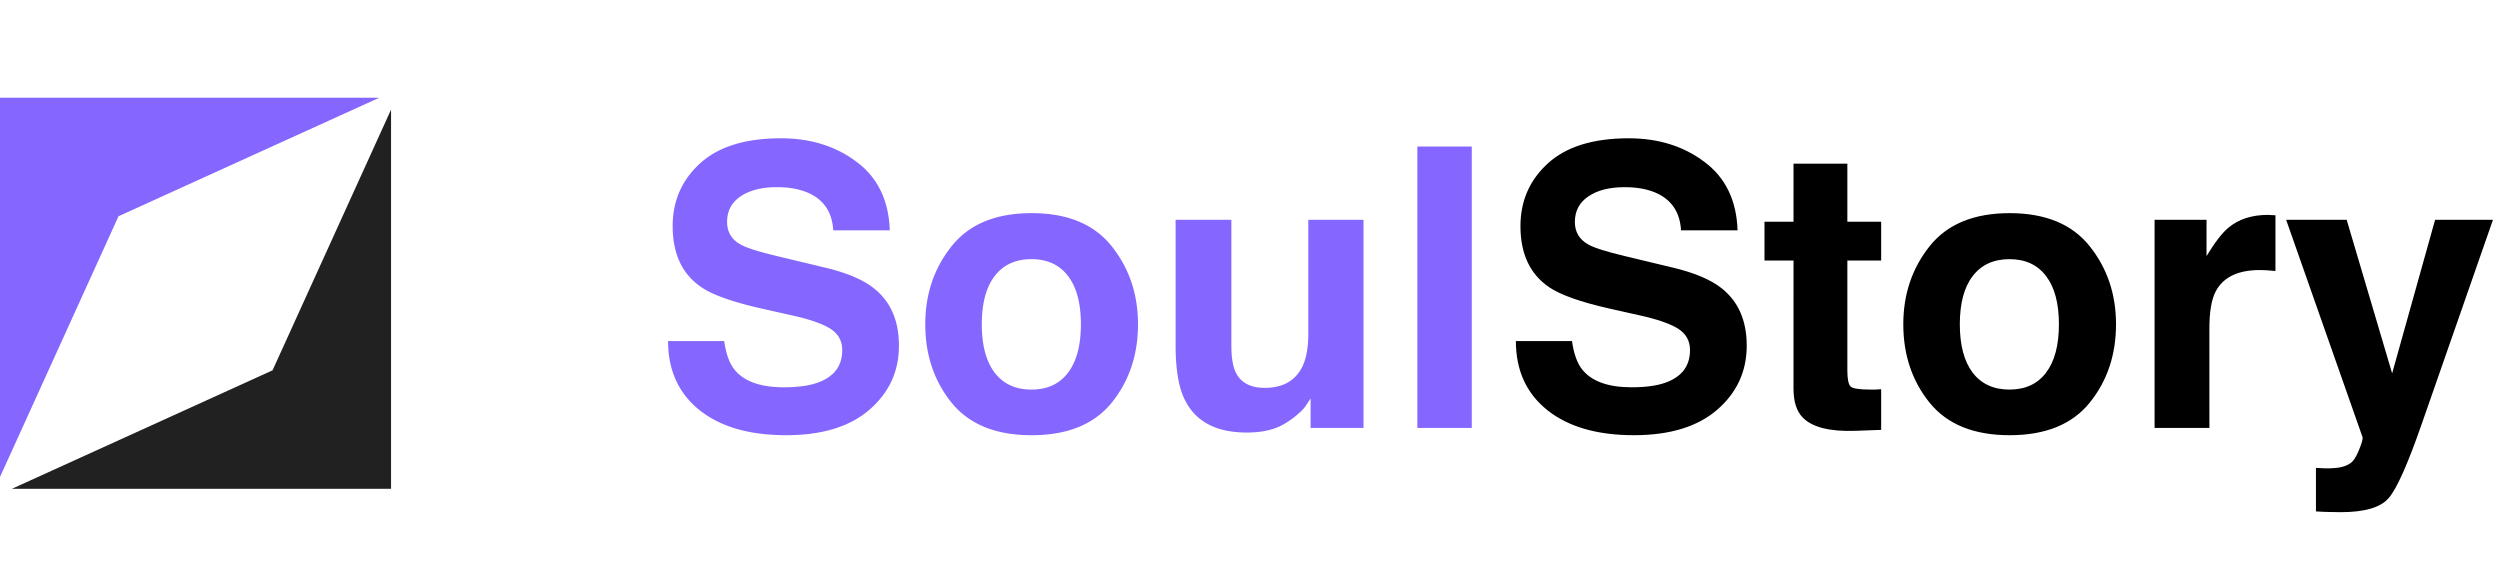 <svg xmlns="http://www.w3.org/2000/svg" width="3026" height="710" fill="none"><path fill="#212121" d="m329.9 448.232 143.434-315.555v458.99H14.344z"/><path fill="#8566FF" d="M143.434 261.768 0 577.323v-458.99h458.99zM876.595 412.84q3.236 23.344 12.712 34.9 17.334 21.031 59.398 21.031 25.192 0 40.908-5.546 29.816-10.632 29.817-39.522 0-16.872-14.79-26.116-14.797-9.014-46.459-15.948l-36.055-8.089q-53.157-12.018-73.496-26.116-34.437-23.575-34.437-73.728 0-45.761 33.281-76.038t97.764-30.277c35.901 0 66.482 9.553 91.752 28.659 25.43 18.952 38.75 46.532 39.99 82.741h-68.42q-1.845-30.739-26.805-43.682-16.64-8.551-41.371-8.551-27.503 0-43.912 11.094-16.41 11.094-16.41 30.97 0 18.258 16.179 27.272 10.4 6.009 44.375 14.098l58.704 14.099c25.73 6.163 45.15 14.406 58.24 24.729q30.51 24.037 30.51 69.567 0 46.687-35.82 77.657-35.595 30.739-100.772 30.739-66.562 0-104.697-30.277-38.135-30.508-38.135-83.666zm371.875 58.705q28.89 0 44.37-20.57c10.33-13.713 15.49-33.204 15.49-58.473s-5.16-44.683-15.49-58.242q-15.48-20.57-44.37-20.57t-44.61 20.57q-15.48 20.339-15.48 58.242 0 37.904 15.48 58.473 15.72 20.57 44.61 20.57m128.96-79.043q0 55.469-31.89 94.99-31.905 39.291-96.84 39.291-64.95 0-96.84-39.291c-21.26-26.347-31.9-58.011-31.9-94.99 0-36.363 10.64-67.872 31.9-94.528q31.89-39.984 96.84-39.984 64.935 0 96.84 39.984 31.89 39.984 31.89 94.528m113.02-126.423v151.846c0 14.33 1.69 25.115 5.08 32.357q9.015 19.183 35.37 19.183c22.49 0 37.9-9.091 46.22-27.272 4.31-9.861 6.47-22.881 6.47-39.06V266.079h66.79V518h-64.02v-35.592q-.915 1.155-4.62 6.933a46.2 46.2 0 0 1-8.78 10.169c-10.32 9.245-20.34 15.562-30.05 18.952-9.55 3.39-20.8 5.085-33.74 5.085-37.29 0-62.4-13.405-75.34-40.215-7.25-14.792-10.87-36.594-10.87-65.407V266.079zM1781.43 518h-65.87V177.329h65.87z"/><path fill="#000" d="M1902.77 412.84c2.15 15.563 6.39 27.196 12.71 34.9q17.325 21.031 59.4 21.031c16.79 0 30.43-1.848 40.9-5.546q29.82-10.632 29.82-39.522 0-16.872-14.79-26.116c-9.86-6.01-25.35-11.325-46.46-15.948l-36.05-8.089q-53.16-12.018-73.5-26.116-34.44-23.575-34.44-73.728c0-30.507 11.1-55.854 33.29-76.038 22.18-20.184 54.77-30.277 97.76-30.277 35.9 0 66.49 9.553 91.75 28.659q38.145 28.428 39.99 82.741h-68.41c-1.24-20.493-10.17-35.053-26.81-43.682q-16.65-8.551-41.37-8.551-27.51 0-43.92 11.094t-16.41 30.97c0 12.172 5.4 21.263 16.18 27.272 6.94 4.006 21.73 8.705 44.38 14.098l58.7 14.099c25.73 6.163 45.15 14.406 58.24 24.729q30.51 24.037 30.51 69.567 0 46.687-35.82 77.657-35.595 30.739-100.77 30.739-66.555 0-104.7-30.277-38.13-30.508-38.13-83.666zm232.97-97.532v-46.917h35.13V198.13h65.17v70.261h40.91v46.917h-40.91v133.125q0 15.485 3.93 19.414c2.62 2.465 10.63 3.698 24.04 3.698h6.24c2.31-.154 4.54-.308 6.7-.462v49.228l-31.2 1.156c-31.13 1.078-52.39-4.314-63.79-16.179-7.4-7.55-11.09-19.183-11.09-34.899V315.308zm296.52 156.237c19.26 0 34.05-6.857 44.38-20.57q15.48-20.57 15.48-58.473t-15.48-58.242c-10.33-13.713-25.12-20.57-44.38-20.57s-34.13 6.857-44.6 20.57c-10.33 13.559-15.49 32.973-15.49 58.242s5.16 44.76 15.49 58.473c10.47 13.713 25.34 20.57 44.6 20.57m128.97-79.043c0 36.979-10.63 68.643-31.9 94.99q-31.89 39.291-96.84 39.291-64.935 0-96.84-39.291-31.89-39.521-31.89-94.99 0-54.544 31.89-94.528 31.905-39.984 96.84-39.984 64.95 0 96.84 39.984c21.27 26.656 31.9 58.165 31.9 94.528m184.2-132.432q1.845 0 3 .231c.93 0 2.86.077 5.78.232v67.487c-4.16-.463-7.86-.771-11.09-.925q-4.86-.231-7.86-.231c-26.5 0-44.3 8.628-53.39 25.885q-7.62 14.56-7.62 44.838V518h-66.34V266.079h62.87v43.913q15.255-25.192 26.58-34.437c12.32-10.323 28.35-15.485 48.07-15.485m57.78 306.234 8.32.462c6.47.308 12.63.077 18.49-.693 5.85-.77 10.79-2.542 14.79-5.316 3.85-2.619 7.4-8.089 10.63-16.409 3.39-8.321 4.78-13.405 4.16-15.254l-92.44-263.015h73.26l55.01 185.821 52-185.821h70.03l-86.44 247.761c-16.64 47.765-29.82 77.348-39.52 88.75-9.71 11.556-29.12 17.334-58.24 17.334q-8.79 0-14.1-.231c-3.55 0-8.86-.231-15.95-.694z"/></svg>